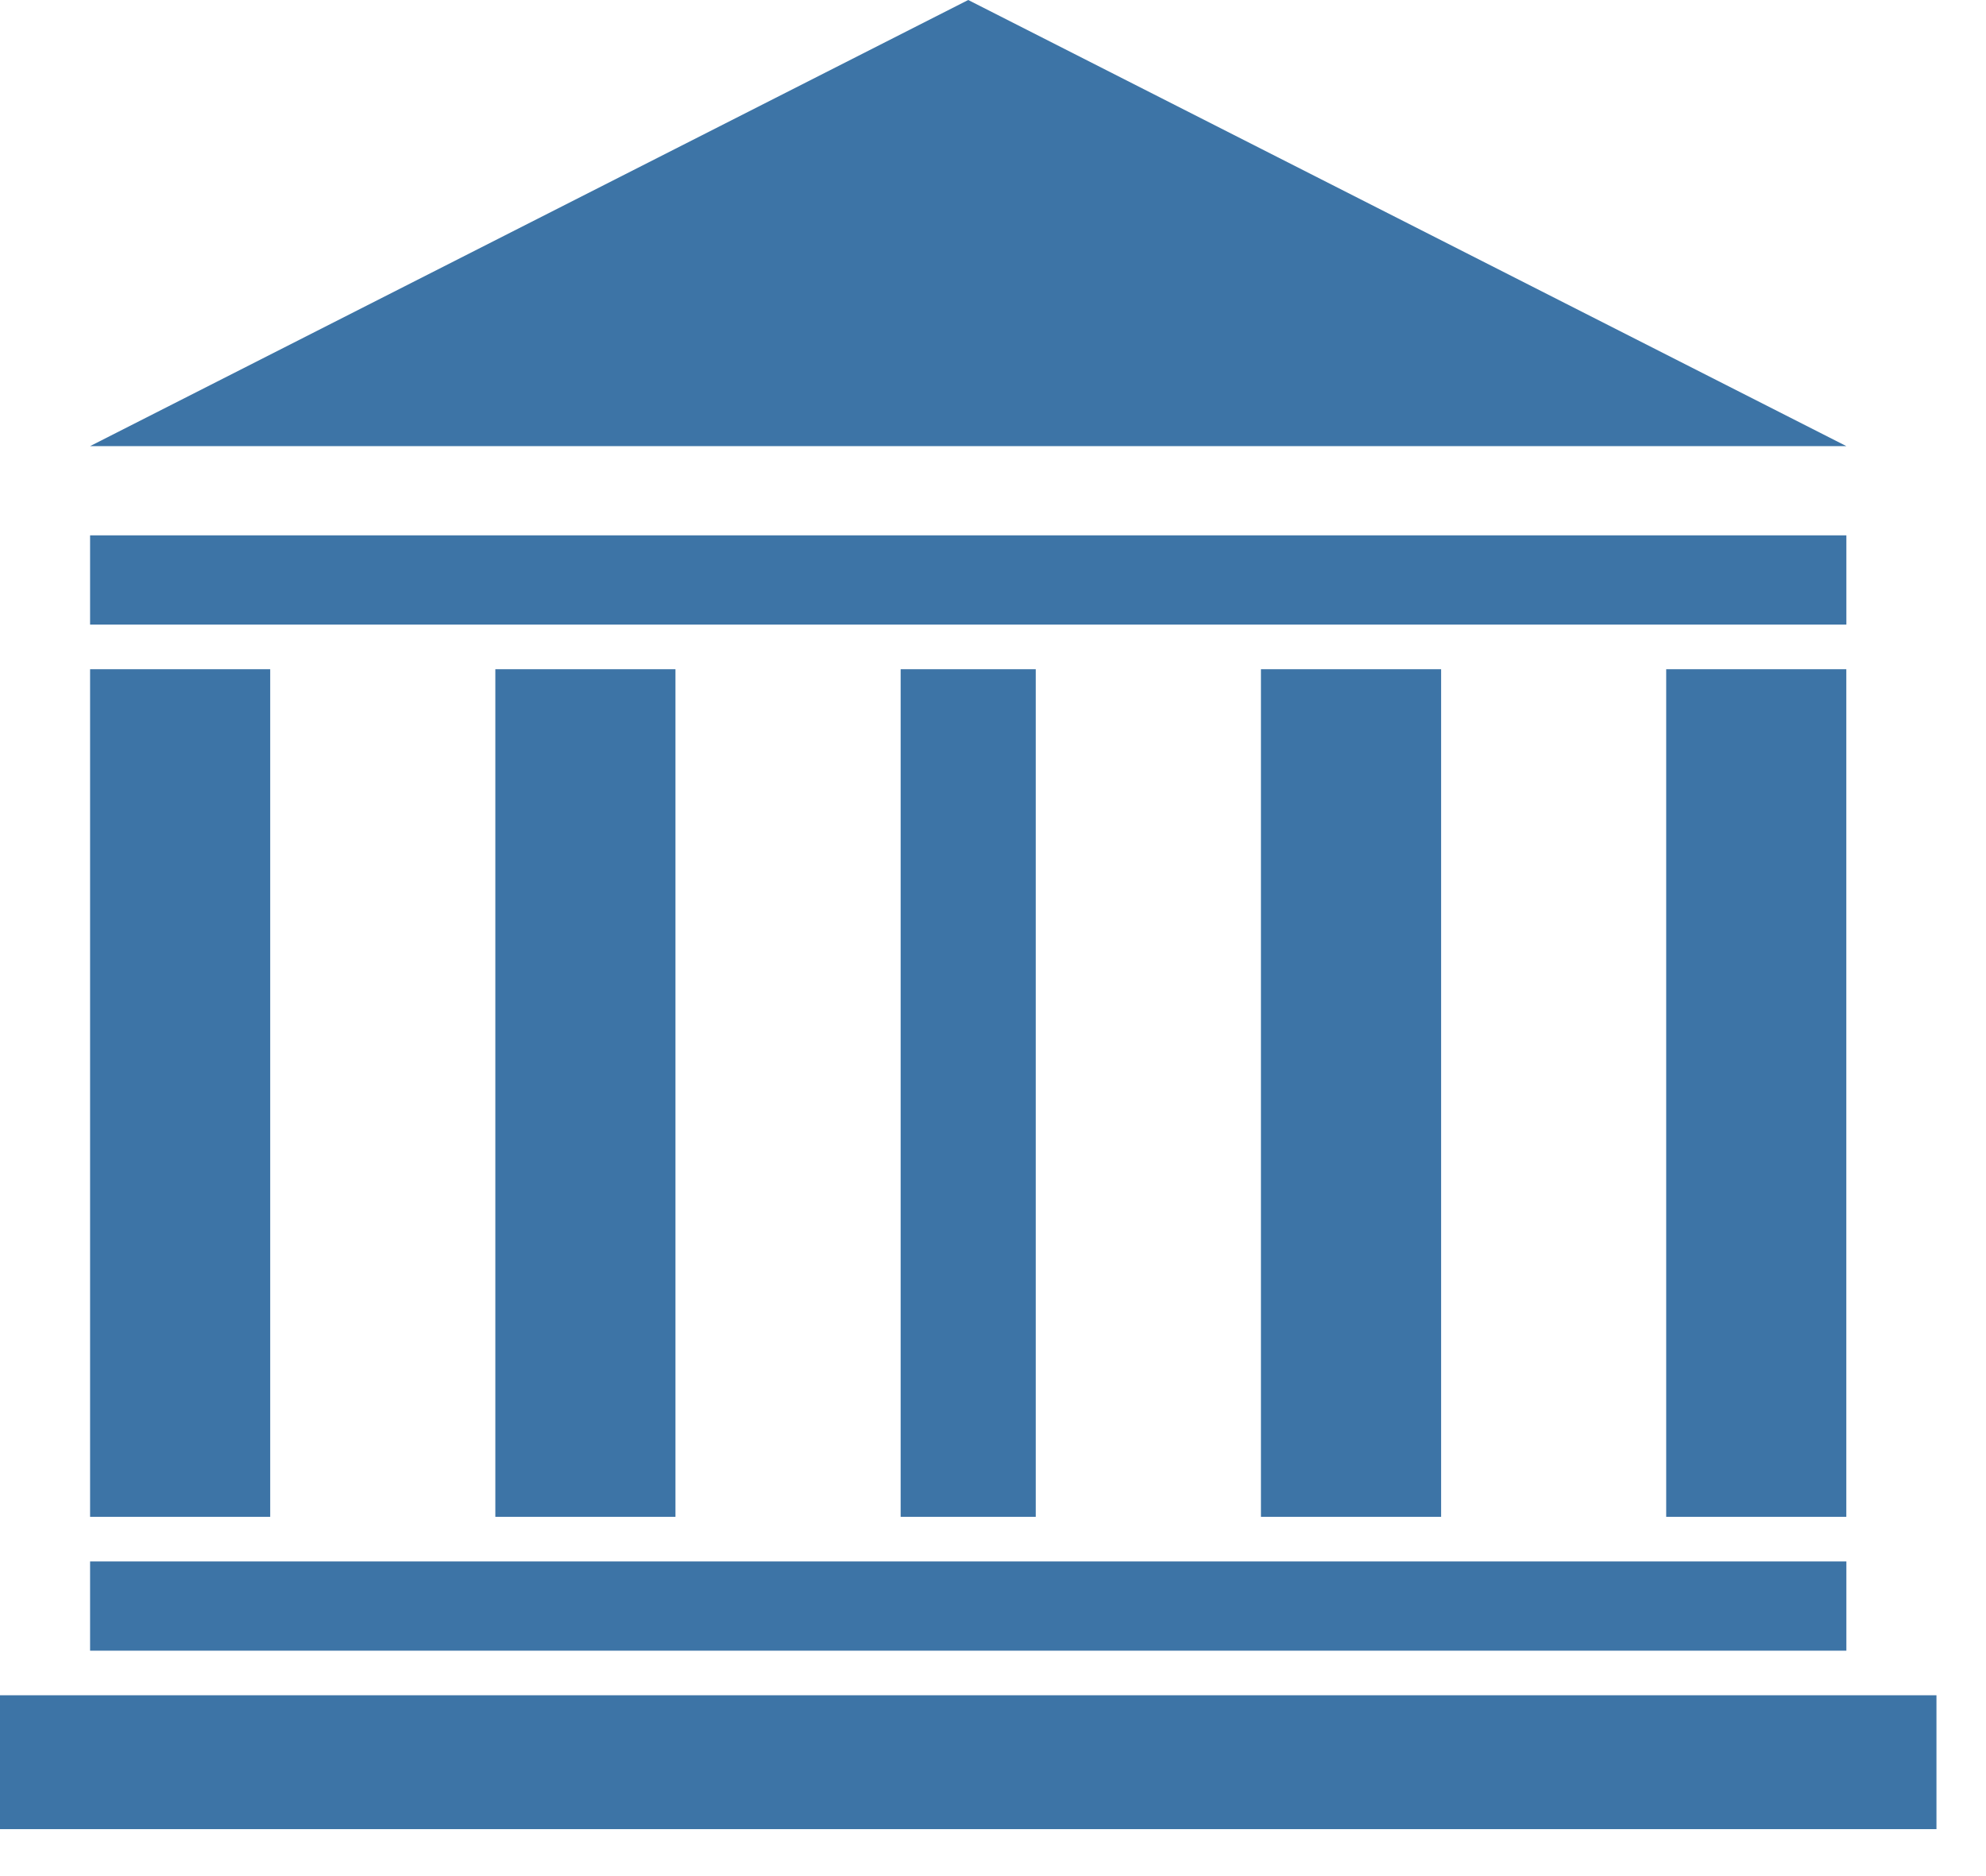 <svg width="36" height="34" viewBox="0 0 36 34" fill="none" xmlns="http://www.w3.org/2000/svg">
<path d="M1.633 8.085L17.551 0L33.469 8.085H1.633Z" fill="#3D74A6"/>
<path d="M33.469 9.702H1.633V11.319H33.469V9.702Z" fill="#3D74A6"/>
<path d="M33.469 28.298H1.633V29.915H33.469V28.298Z" fill="#3D74A6"/>
<path d="M35.102 30.723H0V33.149H35.102V30.723Z" fill="#3D74A6"/>
<path d="M4.898 12.128H1.633V27.489H4.898V12.128Z" fill="#3D74A6"/>
<path d="M12.244 12.128H8.979V27.489H12.244V12.128Z" fill="#3D74A6"/>
<path d="M18.775 12.128H16.326V27.489H18.775V12.128Z" fill="#3D74A6"/>
<path d="M26.123 12.128H22.857V27.489H26.123V12.128Z" fill="#3D74A6"/>
<path d="M33.468 12.128H30.203V27.489H33.468V12.128Z" fill="#3D74A6"/>
</svg>
